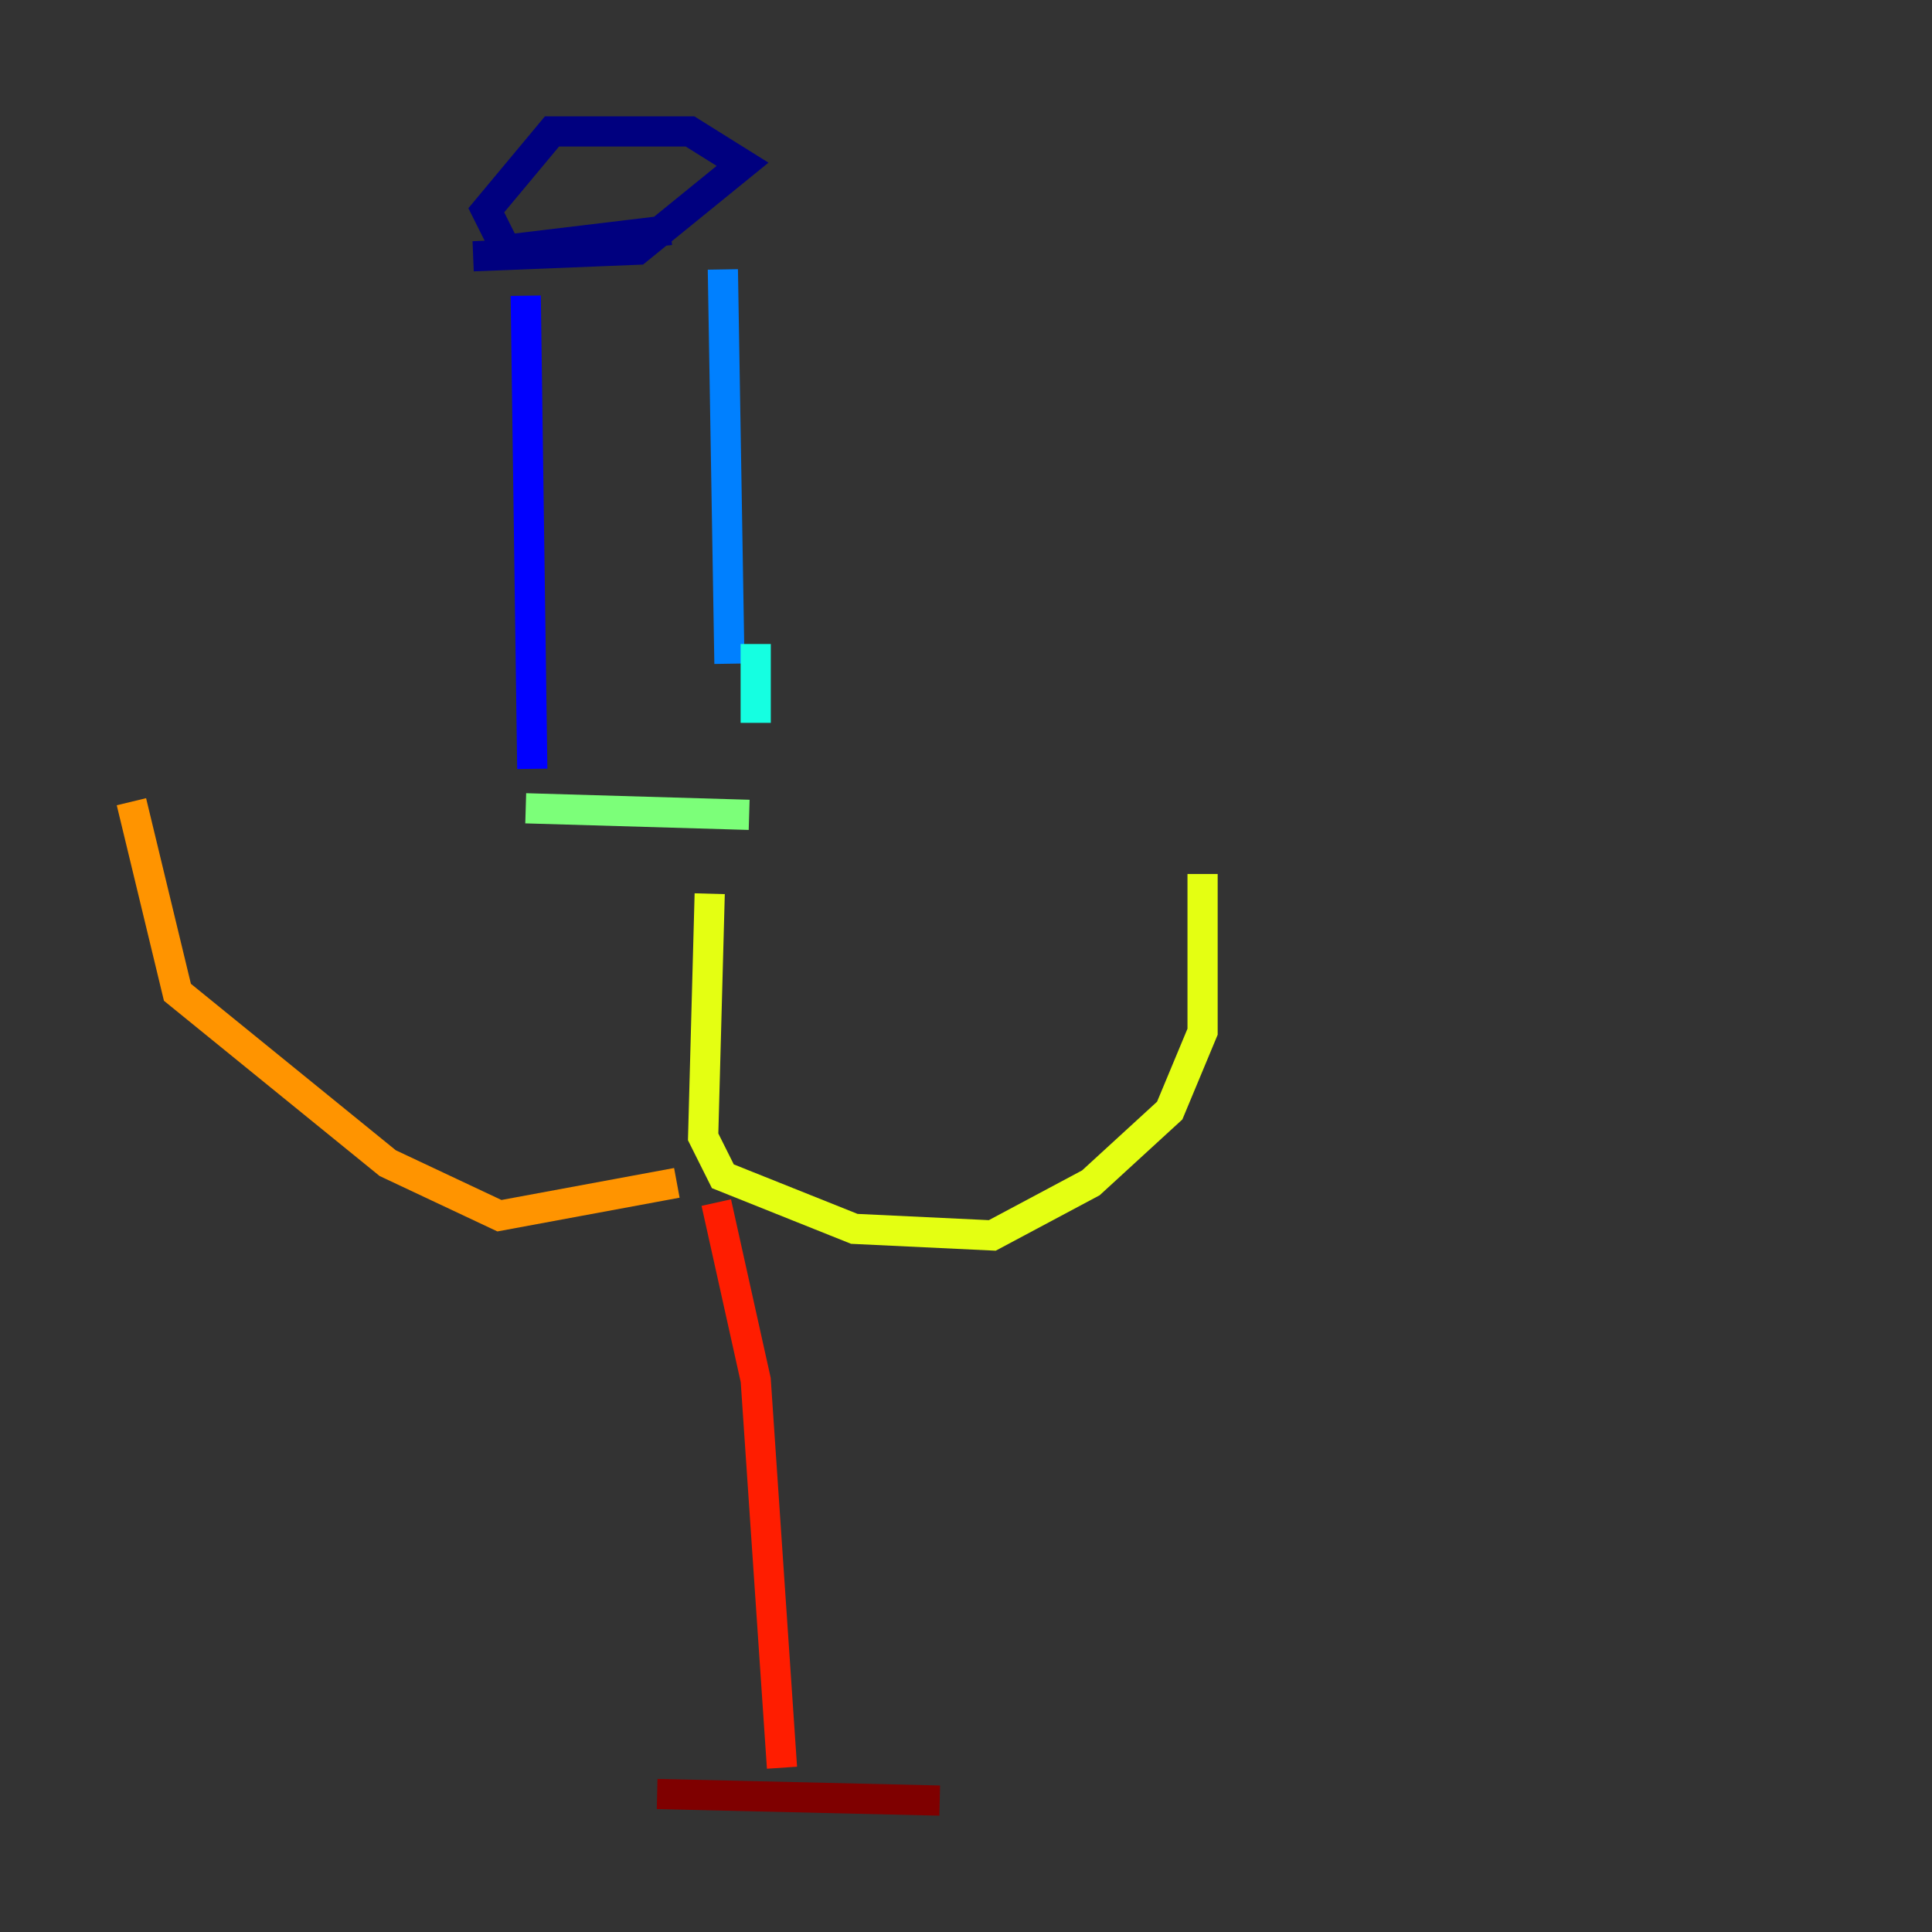 <?xml version="1.0" encoding="utf-8" ?>
<svg baseProfile="tiny" height="128" version="1.2" viewBox="0,0,128,128" width="128" xmlns="http://www.w3.org/2000/svg" xmlns:ev="http://www.w3.org/2001/xml-events" xmlns:xlink="http://www.w3.org/1999/xlink"><rect x="0" y="0" width="128" height="128" fill="#333333" stroke="none"/><defs /><polyline fill="none" points="31.347,16.98 42.231,16.544 49.197,10.884 45.714,8.707 36.571,8.707 32.218,13.932 33.524,16.544 44.408,15.238" stroke="#00007f" stroke-width="2" /><polyline fill="none" points="34.83,19.592 35.265,50.939" stroke="#0000ff" stroke-width="2" /><polyline fill="none" points="47.891,17.85 48.327,43.973" stroke="#0080ff" stroke-width="2" /><polyline fill="none" points="50.068,42.667 50.068,47.891" stroke="#15ffe1" stroke-width="2" /><polyline fill="none" points="34.83,53.551 49.633,53.986" stroke="#7cff79" stroke-width="2" /><polyline fill="none" points="47.02,59.211 46.585,75.32 47.891,77.932 56.599,81.415 65.742,81.85 72.272,78.367 77.497,73.578 79.674,68.354 79.674,57.905" stroke="#e4ff12" stroke-width="2" /><polyline fill="none" points="44.843,78.367 33.088,80.544 25.687,77.061 11.755,65.742 8.707,53.116" stroke="#ff9400" stroke-width="2" /><polyline fill="none" points="47.456,79.674 50.068,91.429 51.809,117.116" stroke="#ff1d00" stroke-width="2" /><polyline fill="none" points="43.537,118.857 62.258,119.293" stroke="#7f0000" stroke-width="2" /></svg>